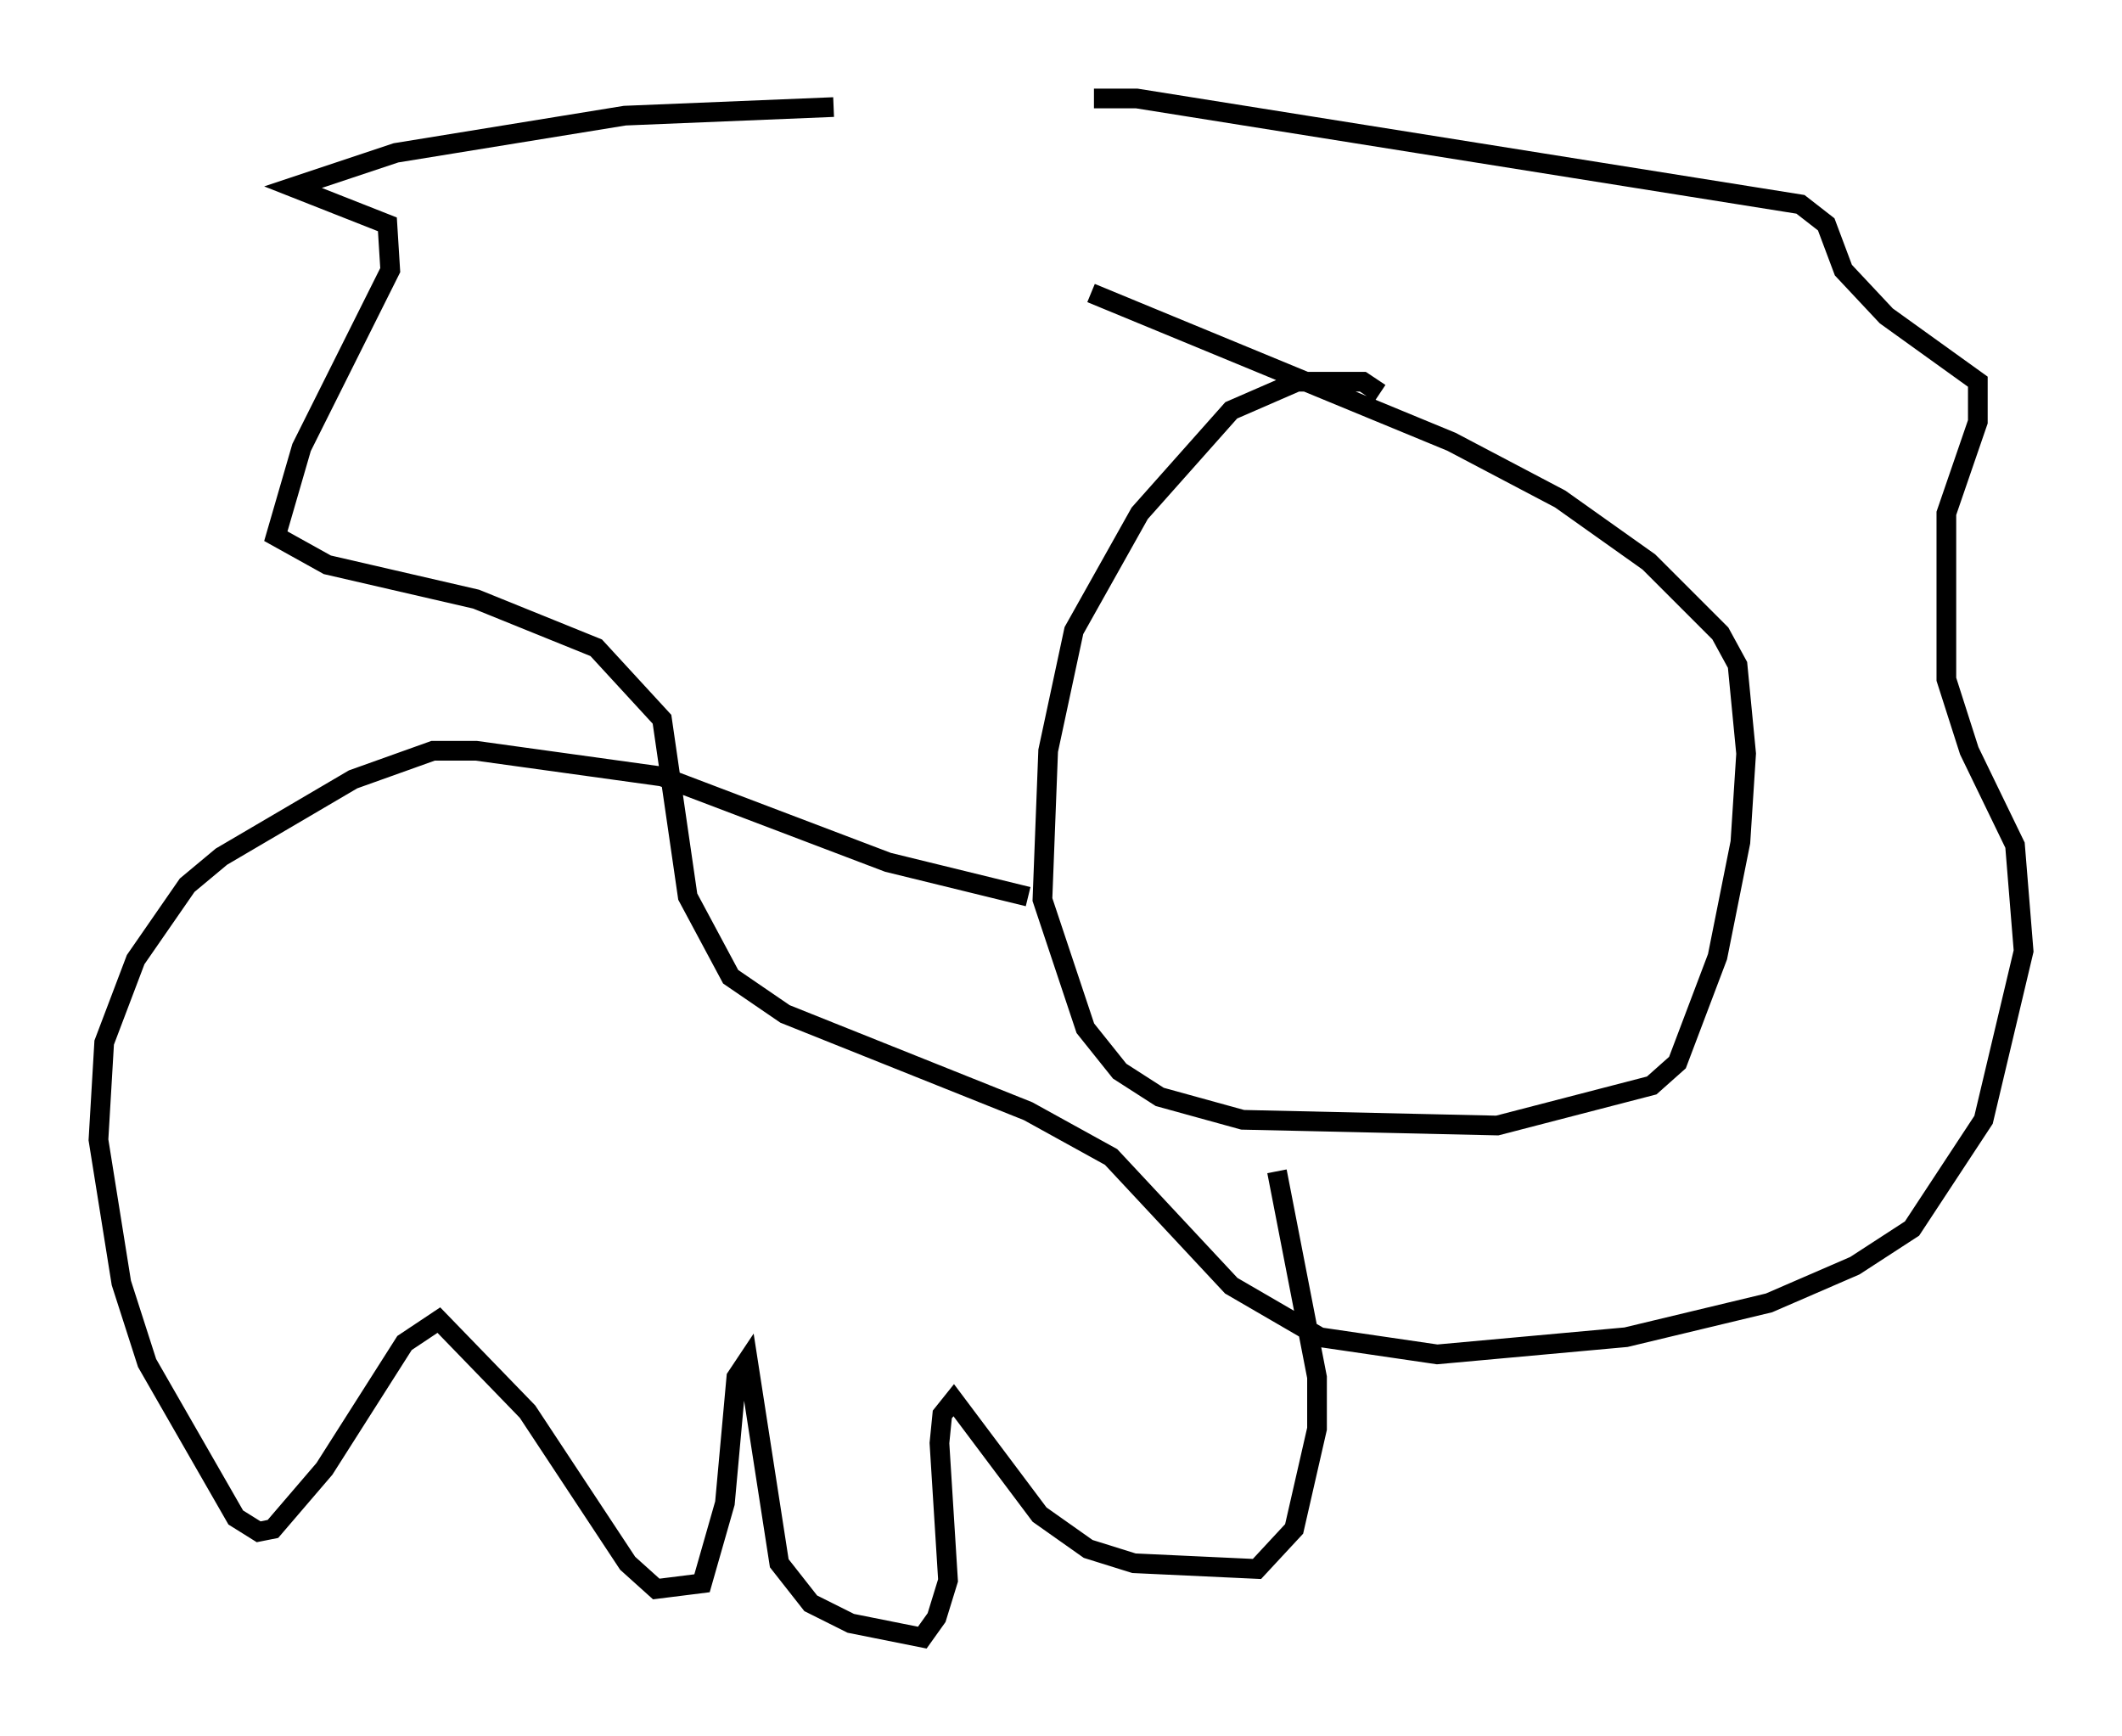 <?xml version="1.0" encoding="utf-8" ?>
<svg baseProfile="full" height="88.145" version="1.1" width="107.754" xmlns="http://www.w3.org/2000/svg" xmlns:ev="http://www.w3.org/2001/xml-events" xmlns:xlink="http://www.w3.org/1999/xlink"><defs /><rect fill="white" height="88.145" width="107.754" x="0" y="0" /><path d="M54.676, 6.162 m-12.346, -0.726 l-10.603, 0.436 -11.62, 1.888 l-5.229, 1.743 4.793, 1.888 l0.145, 2.324 -4.503, 9.006 l-1.307, 4.503 2.615, 1.453 l7.553, 1.743 6.101, 2.469 l3.341, 3.631 1.307, 9.006 l2.179, 4.067 2.76, 1.888 l12.346, 4.939 4.212, 2.324 l6.101, 6.536 4.503, 2.615 l5.955, 0.872 9.587, -0.872 l7.263, -1.743 4.358, -1.888 l2.905, -1.888 3.631, -5.52 l2.034, -8.57 -0.436, -5.374 l-2.324, -4.793 -1.162, -3.631 l0.0, -8.425 1.598, -4.648 l0.0, -2.034 -4.648, -3.341 l-2.179, -2.324 -0.872, -2.324 l-1.307, -1.017 -33.698, -5.374 l-2.179, 0.0 m14.525, 14.961 l-0.872, -0.581 -3.341, 0.0 l-3.341, 1.453 -4.648, 5.229 l-3.341, 5.955 -1.307, 6.101 l-0.291, 7.553 2.179, 6.536 l1.743, 2.179 2.034, 1.307 l4.212, 1.162 12.927, 0.291 l7.844, -2.034 1.307, -1.162 l2.034, -5.374 1.162, -5.81 l0.291, -4.503 -0.436, -4.503 l-0.872, -1.598 -3.631, -3.631 l-4.503, -3.196 -5.52, -2.905 l-18.302, -7.553 m-3.196, 30.648 l-7.117, -1.743 -11.475, -4.358 l-9.441, -1.307 -2.179, 0.0 l-4.067, 1.453 -6.682, 3.922 l-1.743, 1.453 -2.615, 3.777 l-1.598, 4.212 -0.291, 4.939 l1.162, 7.263 1.307, 4.067 l4.503, 7.844 1.162, 0.726 l0.726, -0.145 2.615, -3.05 l4.067, -6.391 1.743, -1.162 l4.503, 4.648 5.084, 7.698 l1.453, 1.307 2.324, -0.291 l1.162, -4.067 0.581, -6.391 l0.581, -0.872 1.598, 10.313 l1.598, 2.034 2.034, 1.017 l3.631, 0.726 0.726, -1.017 l0.581, -1.888 -0.436, -6.972 l0.145, -1.453 0.581, -0.726 l4.358, 5.81 2.469, 1.743 l2.324, 0.726 6.246, 0.291 l1.888, -2.034 1.162, -5.084 l0.0, -2.615 -2.034, -10.458 " fill="none" stroke="black" stroke-width="1" /></svg>